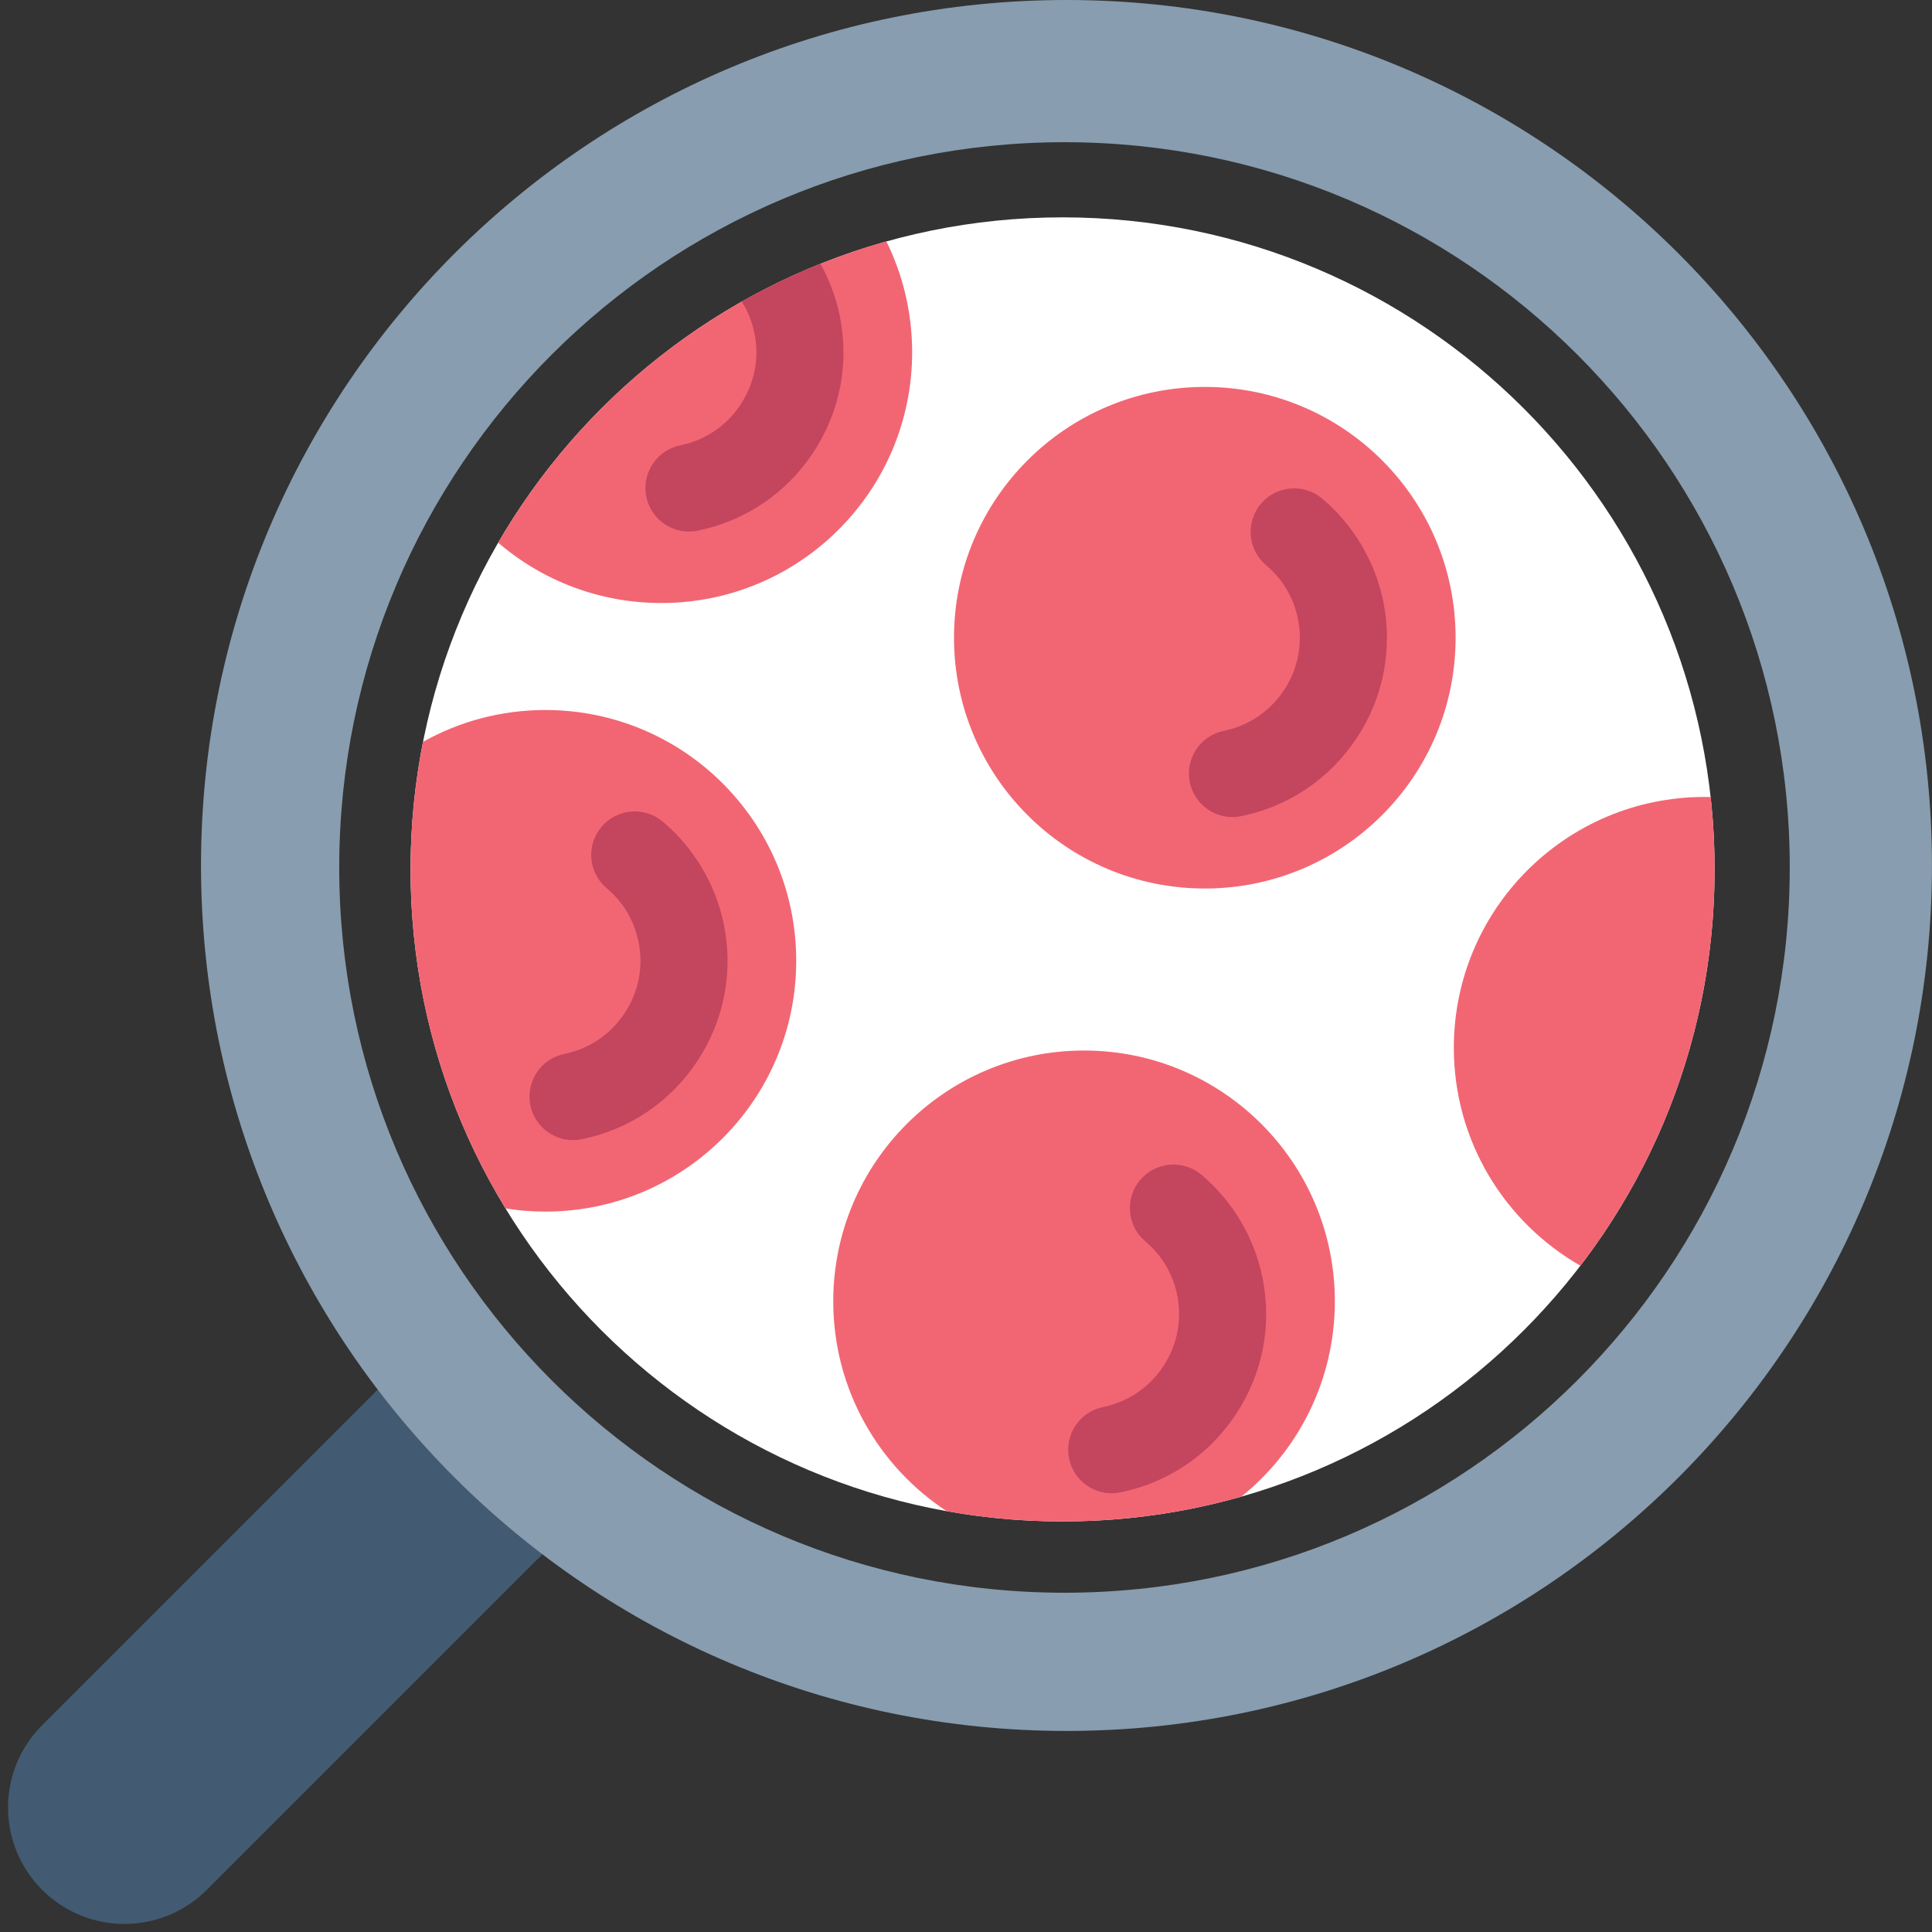<svg width="48" height="48" viewBox="0 0 48 48" fill="none" xmlns="http://www.w3.org/2000/svg">
<rect x="0" y="0" width="48" height="48" fill="#333333" stroke="none"/>
<g clip-path="url(#clip0_311_8787)">
<g clip-path="url(#clip1_311_8787)">
<g clip-path="url(#clip2_311_8787)">
<path d="M1.047 42.861L9.893 34.015C11.083 35.542 12.457 36.916 13.984 38.107L5.138 46.953C4.87 47.221 4.551 47.434 4.2 47.58C3.849 47.725 3.473 47.8 3.093 47.8C2.713 47.8 2.337 47.725 1.986 47.58C1.635 47.434 1.316 47.221 1.047 46.953C0.778 46.684 0.565 46.365 0.42 46.014C0.274 45.663 0.2 45.287 0.2 44.907C0.2 44.527 0.274 44.151 0.42 43.8C0.565 43.449 0.778 43.13 1.047 42.861Z" fill="#425B72"/>
<path fill-rule="evenodd" clip-rule="evenodd" d="M26.497 43.005C14.621 43.005 4.994 33.378 4.994 21.503C4.994 9.627 14.621 0 26.497 0C38.372 0 47.999 9.627 47.999 21.503C47.999 33.378 38.372 43.005 26.497 43.005ZM26.447 39.571C16.496 39.571 8.428 31.504 8.428 21.552C8.428 11.601 16.496 3.533 26.447 3.533C36.399 3.533 44.466 11.601 44.466 21.552C44.466 31.504 36.399 39.571 26.447 39.571Z" fill="#889DAF"/>
</g>
<path d="M26.4 37.8C35.347 37.8 42.599 30.547 42.599 21.6C42.599 12.653 35.347 5.4 26.4 5.4C17.453 5.4 10.2 12.653 10.2 21.6C10.2 30.547 17.453 37.8 26.4 37.8Z" fill="white"/>
<path fill-rule="evenodd" clip-rule="evenodd" d="M42.501 19.802C42.451 19.801 42.401 19.8 42.35 19.8C38.909 19.8 36.12 22.59 36.12 26.031C36.12 28.35 37.386 30.373 39.265 31.446C41.357 28.717 42.599 25.304 42.599 21.6C42.599 20.992 42.566 20.392 42.501 19.802Z" fill="#F26674"/>
<path fill-rule="evenodd" clip-rule="evenodd" d="M12.559 30.023C12.882 30.075 13.213 30.102 13.551 30.102C16.992 30.102 19.782 27.312 19.782 23.871C19.782 20.43 16.992 17.64 13.551 17.64C12.446 17.64 11.409 17.927 10.509 18.431C10.306 19.456 10.2 20.516 10.2 21.6C10.2 24.685 11.062 27.569 12.559 30.023Z" fill="#F26674"/>
<path d="M14.236 28.326C13.733 28.326 13.282 27.973 13.177 27.46C13.058 26.875 13.436 26.304 14.022 26.184C14.638 26.059 15.17 25.7 15.518 25.173C15.867 24.646 15.99 24.017 15.864 23.4C15.757 22.875 15.484 22.414 15.074 22.069C14.617 21.684 14.558 21.002 14.943 20.544C15.328 20.088 16.01 20.029 16.467 20.414C17.243 21.068 17.782 21.975 17.984 22.969C18.225 24.152 17.99 25.358 17.322 26.367C16.654 27.375 15.635 28.064 14.453 28.304C14.38 28.319 14.308 28.326 14.236 28.326Z" fill="#C4455E"/>
<path fill-rule="evenodd" clip-rule="evenodd" d="M16.431 14.982C19.872 14.982 22.662 12.192 22.662 8.751C22.662 7.763 22.432 6.829 22.022 5.998C17.917 7.148 14.47 9.874 12.377 13.483C13.466 14.418 14.883 14.982 16.431 14.982Z" fill="#F26674"/>
<path fill-rule="evenodd" clip-rule="evenodd" d="M16.057 12.34C16.162 12.853 16.613 13.206 17.116 13.206C17.188 13.206 17.26 13.199 17.333 13.184C18.515 12.944 19.535 12.255 20.202 11.247C20.87 10.238 21.105 9.032 20.864 7.849C20.771 7.394 20.608 6.957 20.384 6.554C19.709 6.824 19.056 7.138 18.43 7.493C18.58 7.731 18.686 7.996 18.744 8.28C18.87 8.897 18.747 9.526 18.398 10.053C18.05 10.58 17.518 10.939 16.902 11.064C16.316 11.184 15.938 11.755 16.057 12.34Z" fill="#C4455E"/>
<path d="M29.933 22.075C33.374 22.075 36.164 19.286 36.164 15.844C36.164 12.403 33.374 9.613 29.933 9.613C26.492 9.613 23.702 12.403 23.702 15.844C23.702 19.286 26.492 22.075 29.933 22.075Z" fill="#F26674"/>
<path d="M30.619 20.3C30.115 20.3 29.664 19.946 29.56 19.433C29.441 18.848 29.819 18.277 30.404 18.158C31.02 18.032 31.552 17.673 31.901 17.146C32.249 16.62 32.372 15.99 32.247 15.374C32.14 14.848 31.866 14.388 31.456 14.042C30.999 13.657 30.941 12.975 31.325 12.518C31.71 12.061 32.393 12.003 32.849 12.387C33.626 13.041 34.164 13.948 34.367 14.942C34.607 16.125 34.372 17.332 33.705 18.34C33.037 19.349 32.018 20.037 30.835 20.278C30.762 20.293 30.69 20.3 30.619 20.3Z" fill="#C4455E"/>
<path fill-rule="evenodd" clip-rule="evenodd" d="M30.843 37.183C29.431 37.585 27.94 37.8 26.4 37.8C25.417 37.8 24.454 37.712 23.52 37.545C21.823 36.431 20.702 34.512 20.702 32.331C20.702 28.89 23.492 26.1 26.933 26.1C30.374 26.1 33.164 28.89 33.164 32.331C33.164 34.292 32.258 36.041 30.843 37.183Z" fill="#F26674"/>
<path d="M27.619 37.1C27.115 37.1 26.664 36.746 26.56 36.233C26.441 35.648 26.819 35.077 27.404 34.958C28.02 34.832 28.552 34.473 28.901 33.946C29.249 33.42 29.372 32.79 29.247 32.174C29.14 31.648 28.866 31.188 28.456 30.842C27.999 30.457 27.941 29.775 28.326 29.318C28.71 28.861 29.393 28.803 29.85 29.187C30.626 29.841 31.164 30.748 31.366 31.742C31.607 32.925 31.372 34.132 30.704 35.14C30.037 36.149 29.018 36.837 27.835 37.078C27.763 37.092 27.69 37.1 27.619 37.1Z" fill="#C4455E"/>
</g>
</g>
<defs>
<clipPath id="clip0_311_8787">
<rect width="48" height="48" fill="white" transform="translate(-0)"/>
</clipPath>
<clipPath id="clip1_311_8787">
<rect width="48" height="48" fill="white" transform="matrix(-1 0 0 1 47.999 0)"/>
</clipPath>
<clipPath id="clip2_311_8787">
<rect width="48" height="48" fill="white" transform="matrix(-1 0 0 1 47.999 0)"/>
</clipPath>
</defs>
</svg>
